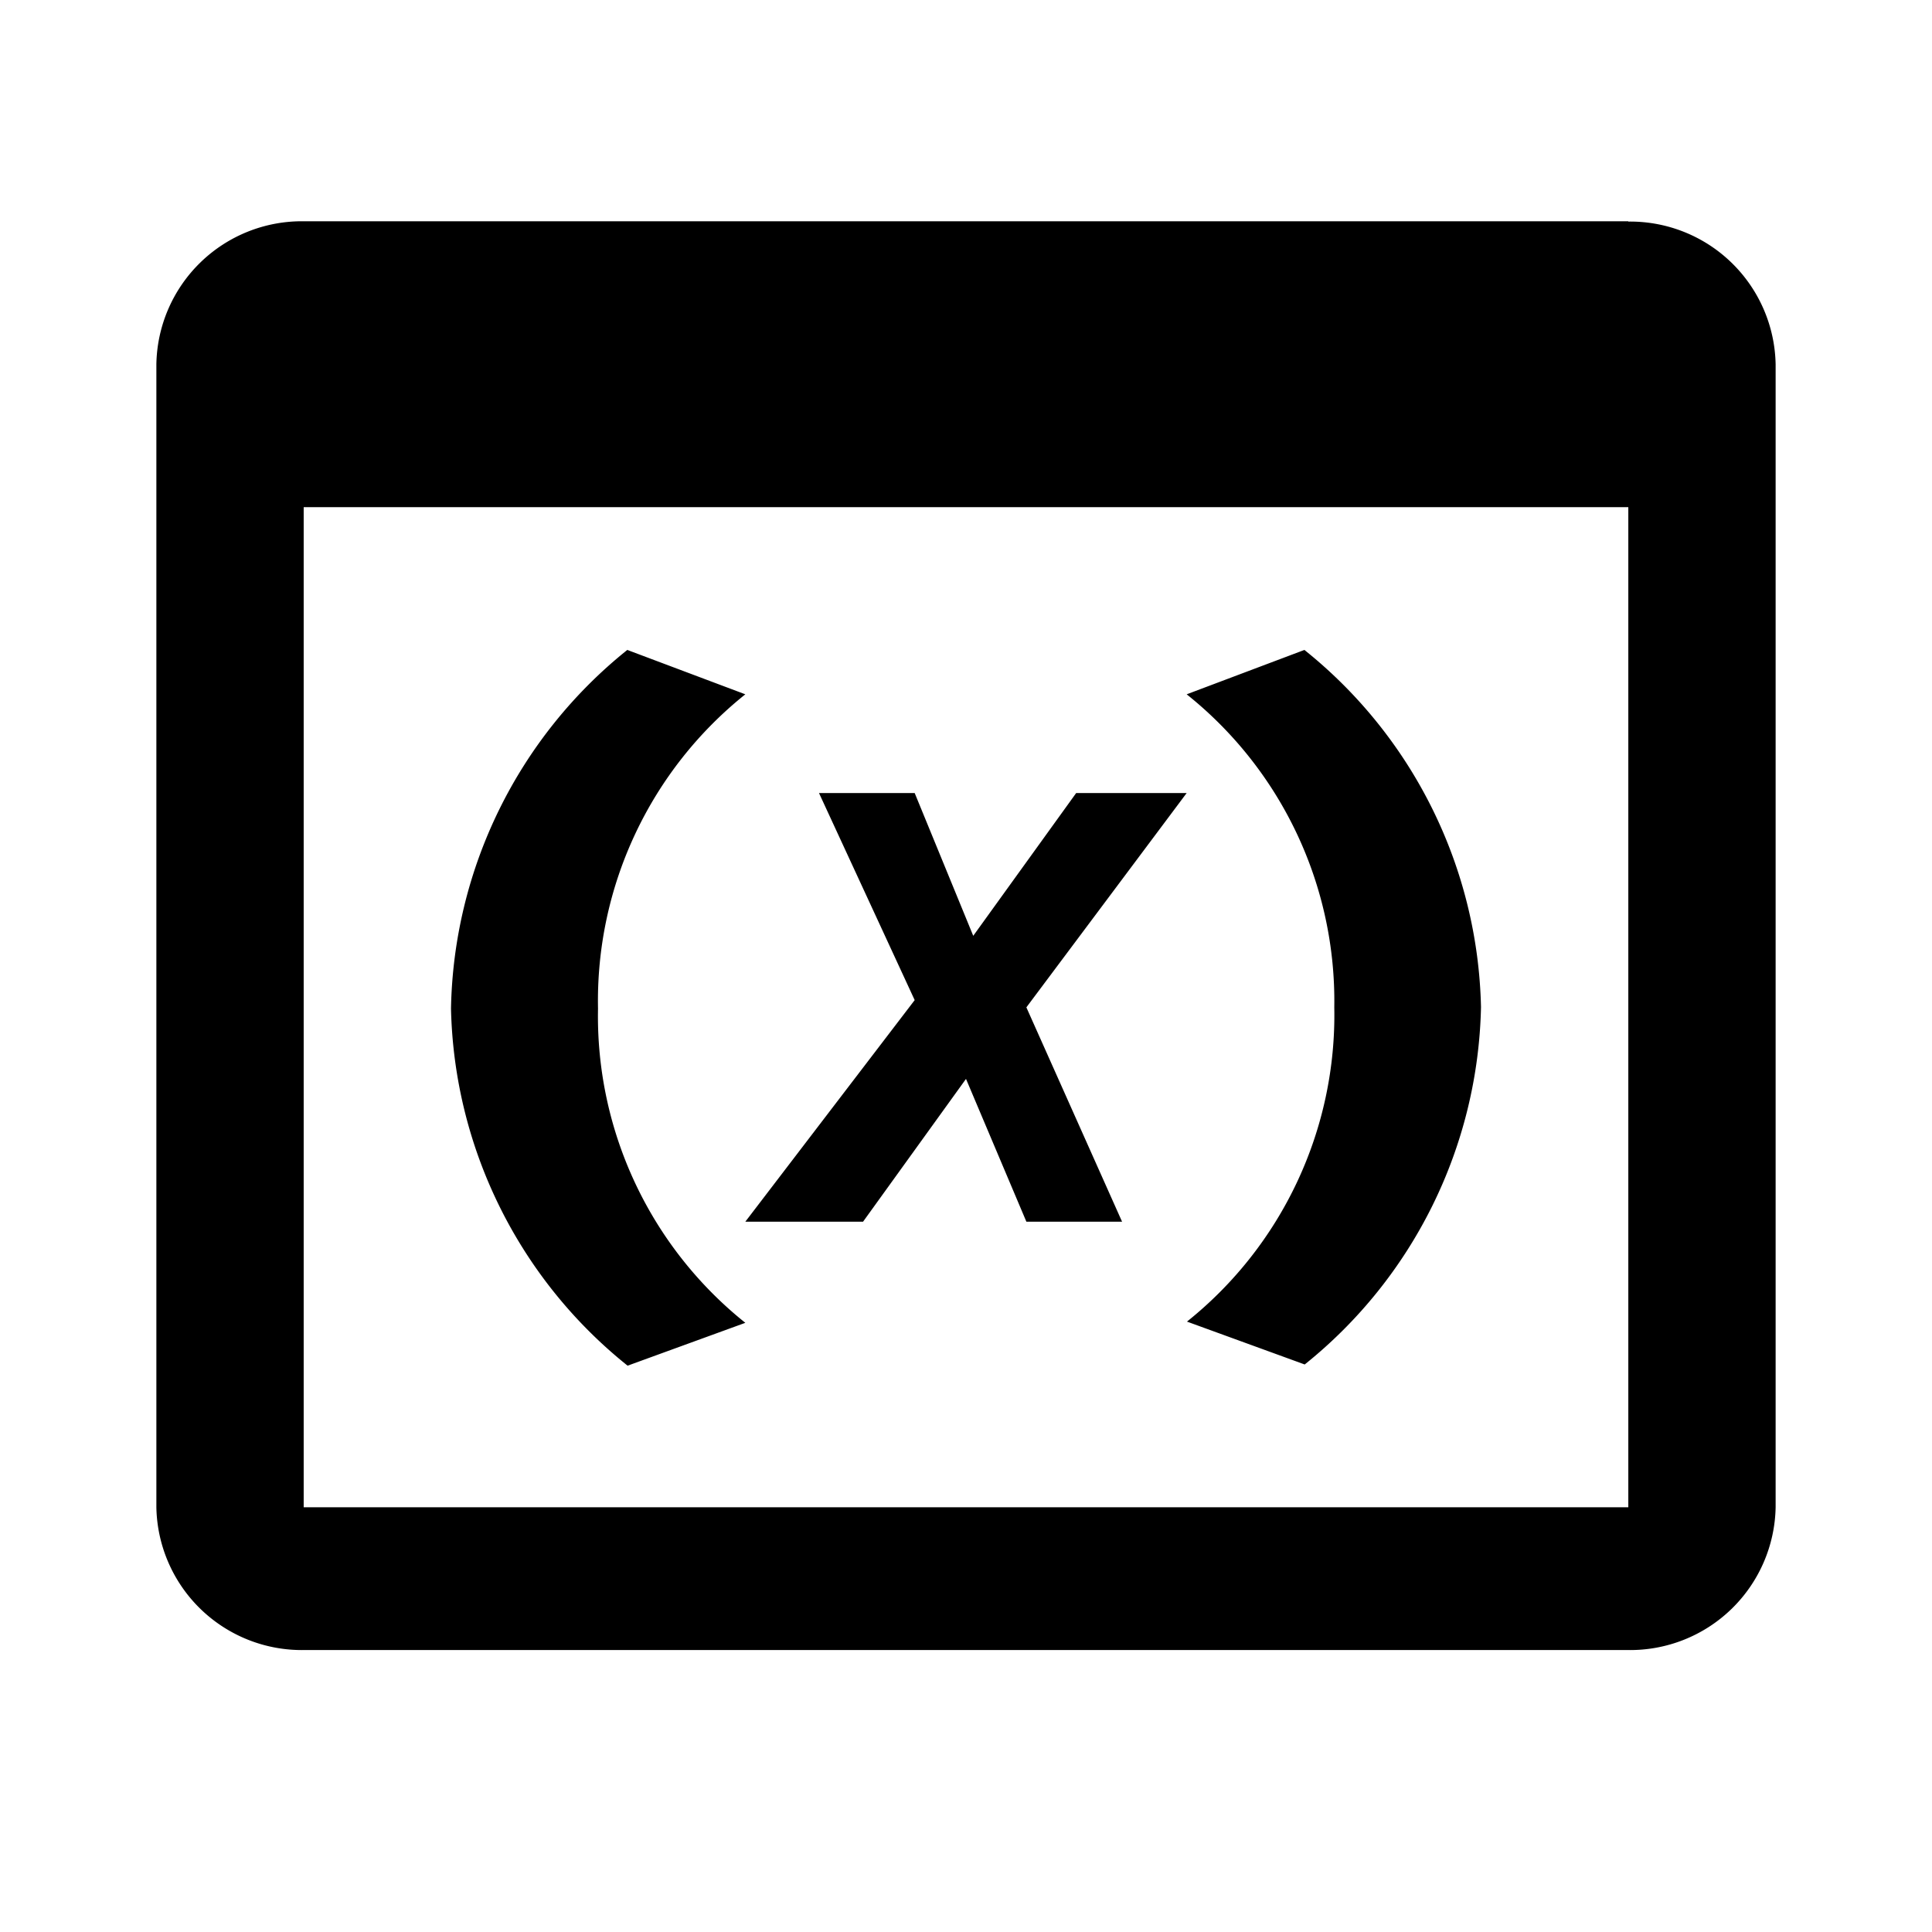 <svg id="Layer_1" data-name="Layer 1" xmlns="http://www.w3.org/2000/svg" viewBox="0 0 64 64"><title>Variables</title><path d="M32.24,31l3.41-4.73h3.66L34,33.37l3.17,7.1H34l-2-4.73-3.41,4.73h-3.9l5.61-7.34-3.17-6.86h3.17ZM20.78,21.53,24.69,23a13,13,0,0,0-4.88,10.41,13,13,0,0,0,4.88,10.41l-3.9,1.42a15.59,15.59,0,0,1-5.85-11.83A15.59,15.59,0,0,1,20.78,21.53Zm22.43,0a15.59,15.59,0,0,1,5.85,11.83A15.59,15.59,0,0,1,43.22,45.2l-3.9-1.42a13,13,0,0,0,4.88-10.41A13,13,0,0,0,39.31,23Zm10.73,28.4H10.06V16.8H53.94Zm0-42.6H10.06a4.82,4.82,0,0,0-4.88,4.73V49.93a4.82,4.82,0,0,0,4.88,4.73H53.94a4.82,4.82,0,0,0,4.88-4.73V12.07A4.82,4.82,0,0,0,53.94,7.34Z"/></svg>